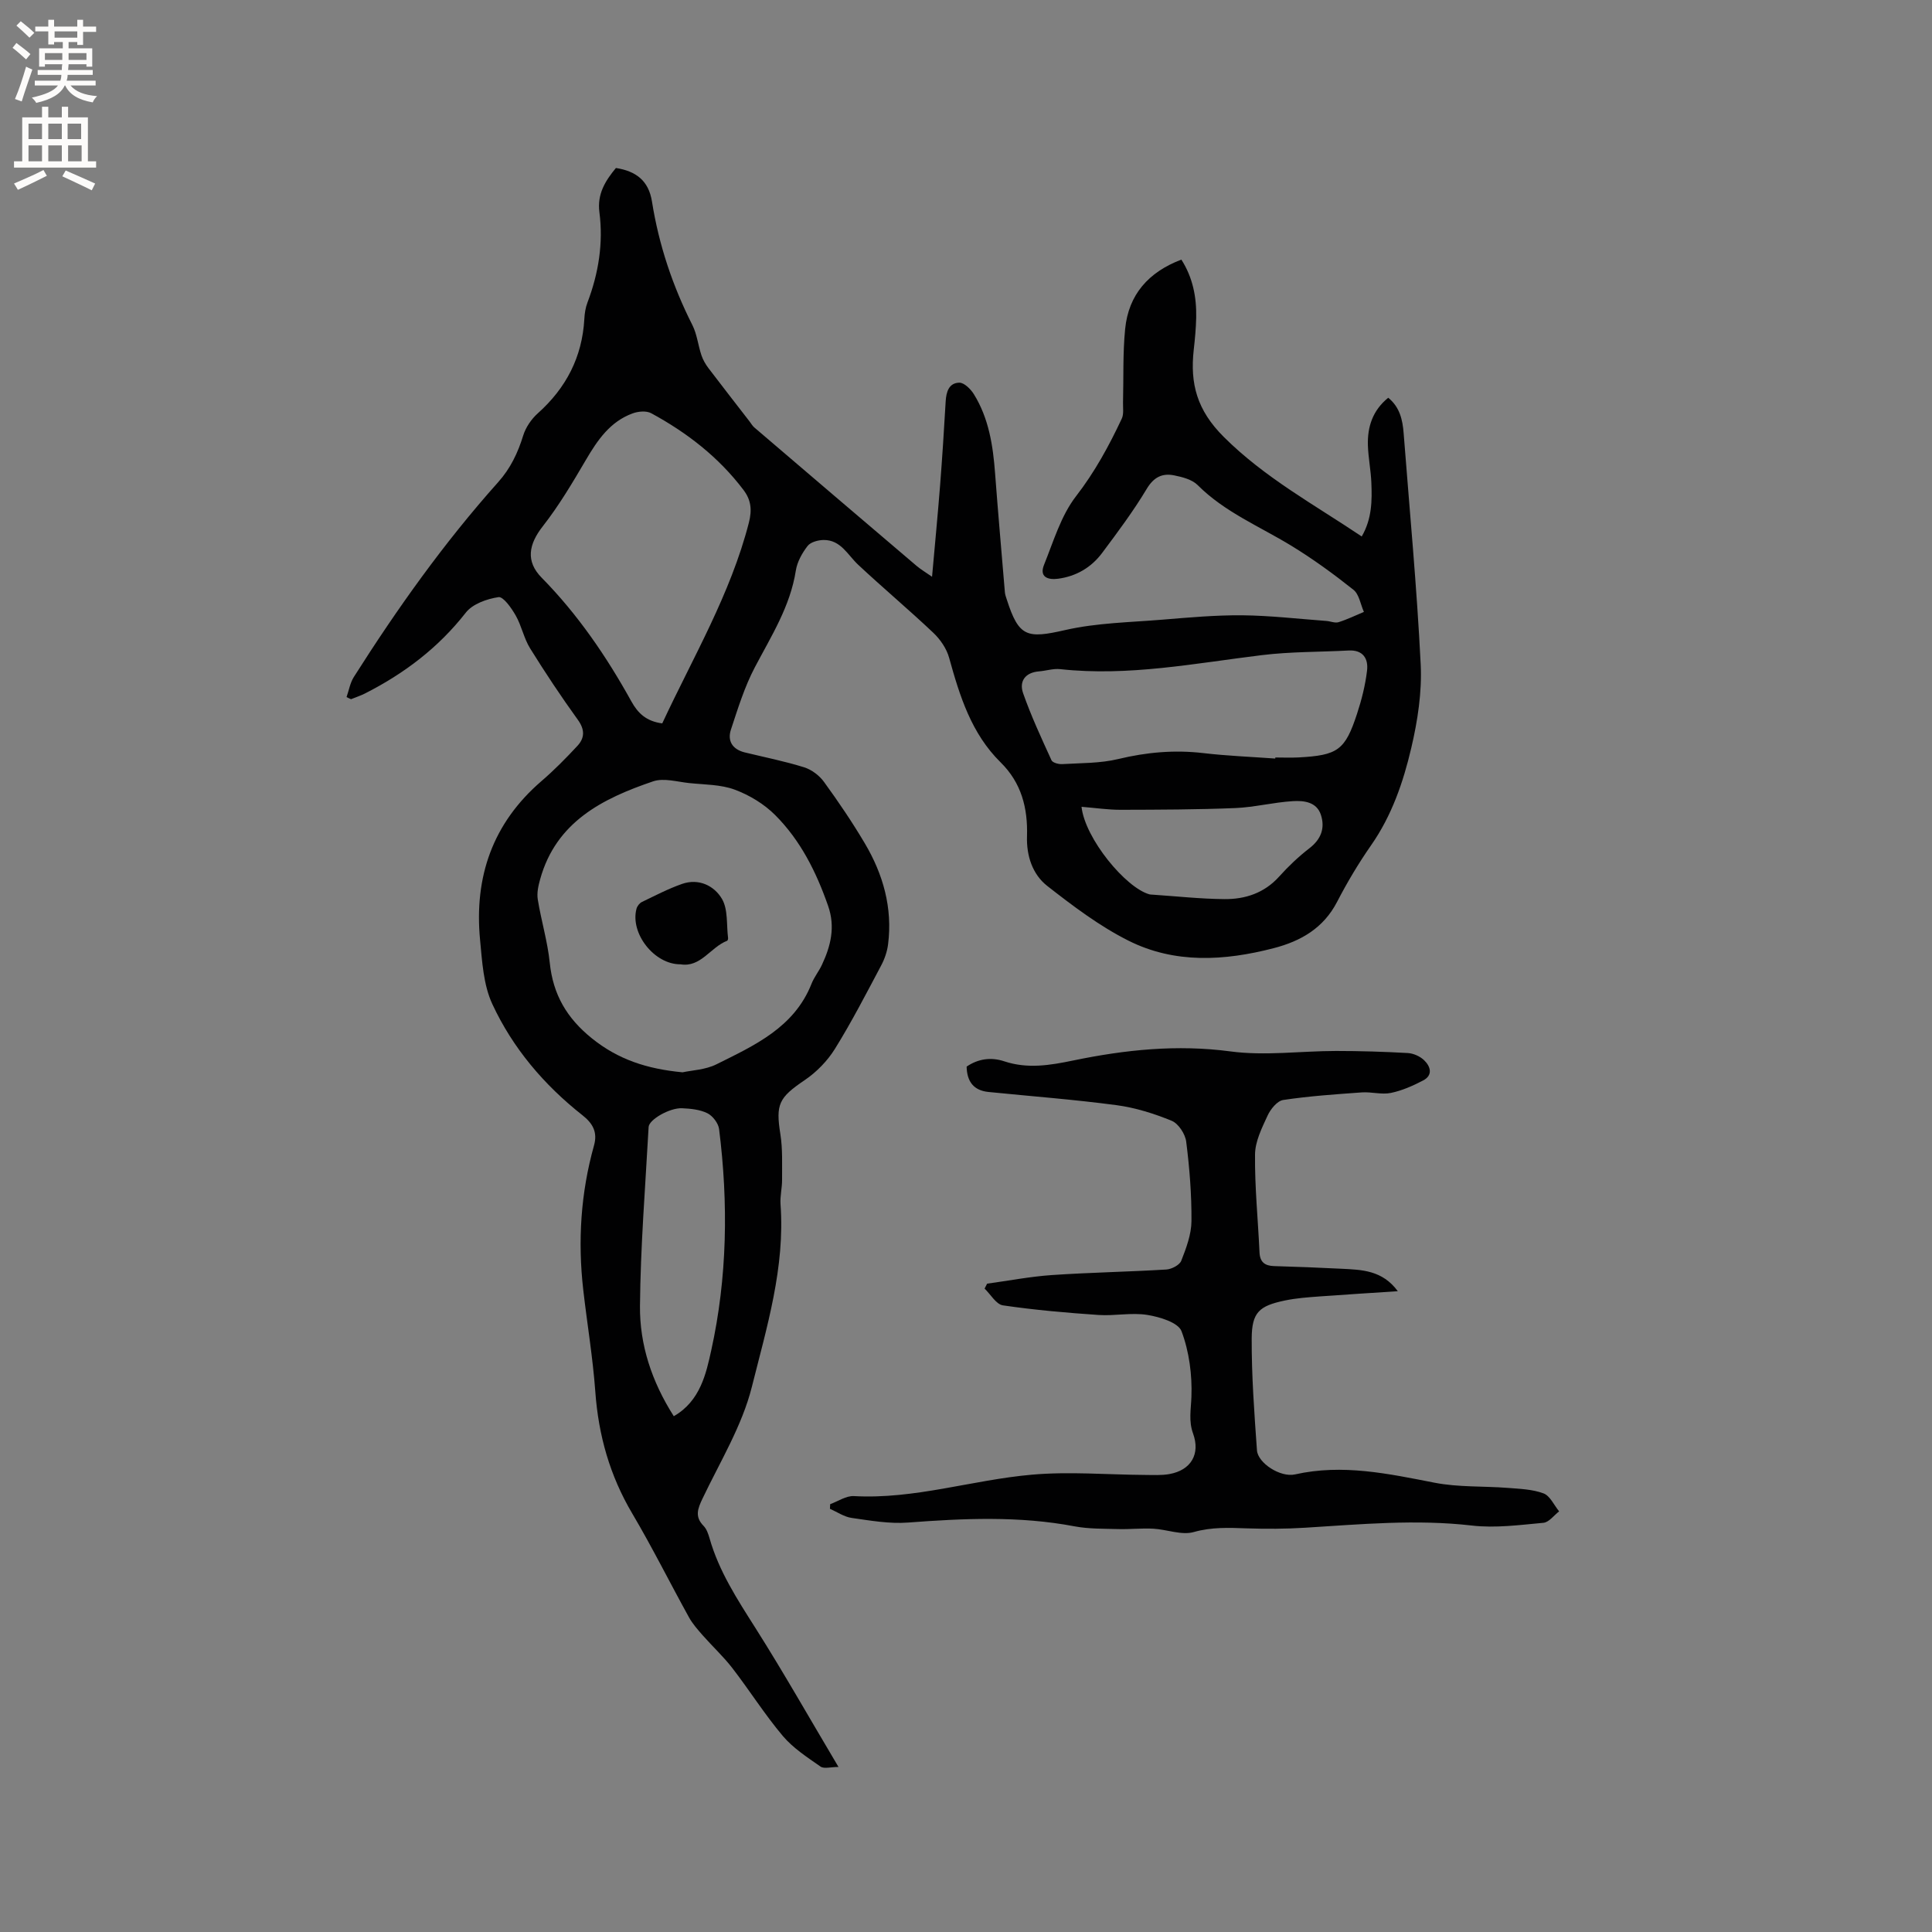 <svg enable-background="new 0 0 400 400" viewBox="0 0 400 400" xmlns="http://www.w3.org/2000/svg"><rect x="0" y="0" width="400" height="400" fill="#808080" stroke="none"/><g fill="#010102"><path d="m71.75 144.32c.49-1.4.74-2.95 1.51-4.16 8.98-14.16 18.68-27.8 29.87-40.32 2.55-2.85 4.08-6.06 5.19-9.66.52-1.69 1.69-3.41 3.02-4.6 5.87-5.25 9.2-11.65 9.64-19.54.06-1.15.24-2.34.65-3.41 2.29-6.04 3.3-12.27 2.47-18.69-.49-3.75 1.2-6.48 3.42-9.16 4.13.65 6.78 2.59 7.47 6.98 1.42 8.94 4.26 17.44 8.36 25.54.97 1.92 1.18 4.2 1.88 6.27.32.95.86 1.88 1.47 2.68 2.8 3.69 5.66 7.34 8.49 11.01.32.41.58.9.97 1.23 11.19 9.57 22.39 19.13 33.61 28.67.85.72 1.83 1.3 3.2 2.25.59-6.64 1.18-12.74 1.66-18.84.45-5.81.83-11.63 1.16-17.45.11-2 .68-3.85 2.82-3.89 1-.02 2.35 1.31 3.01 2.37 3.1 4.99 3.97 10.63 4.4 16.38.62 8.22 1.34 16.42 2.03 24.63.04.52.24 1.03.4 1.53 2.49 7.75 4.16 8.12 12.11 6.3 6.54-1.49 13.41-1.59 20.15-2.15 5.49-.45 11-.95 16.5-.9 5.8.06 11.6.74 17.4 1.17.84.06 1.77.48 2.51.26 1.8-.56 3.51-1.4 5.26-2.13-.7-1.56-.98-3.64-2.16-4.58-4.11-3.27-8.39-6.39-12.88-9.13-6.57-4.01-13.79-6.95-19.38-12.55-1.15-1.15-3.16-1.67-4.86-2.01-2.45-.49-4.21.34-5.68 2.79-2.77 4.62-6.02 8.97-9.25 13.29-2.24 2.99-5.35 4.82-9.1 5.32-2.11.28-3.94-.34-2.91-2.89 1.96-4.85 3.5-10.16 6.62-14.19 3.89-5.03 6.82-10.42 9.47-16.06.45-.96.23-2.24.26-3.38.13-5.07-.06-10.17.44-15.2.7-7.08 4.81-11.76 11.64-14.35 2.36 3.69 3.16 7.75 3.07 12.02-.05 2.22-.26 4.44-.51 6.65-.78 7.01.65 12.49 6.22 18.04 8.5 8.47 18.7 13.99 28.56 20.61 2.13-3.66 2.15-7.44 1.99-11.21-.11-2.54-.62-5.06-.71-7.59-.13-3.87.97-7.3 4.21-9.92 2.38 1.93 2.98 4.56 3.19 7.35 1.23 15.95 2.74 31.89 3.53 47.86.28 5.73-.63 11.67-1.95 17.29-1.66 7.08-4.03 14.01-8.31 20.14-2.6 3.73-4.95 7.67-7.04 11.71-2.83 5.47-7.51 8.15-13.14 9.61-10.19 2.64-20.49 3.26-30.09-1.57-5.99-3.01-11.47-7.16-16.78-11.31-3.07-2.4-4.33-6.26-4.2-10.28.18-5.84-1.14-11.06-5.47-15.32-6.05-5.96-8.46-13.72-10.65-21.63-.52-1.9-1.82-3.81-3.27-5.18-5.08-4.81-10.45-9.31-15.56-14.09-2.19-2.05-3.6-5.16-7.15-5.13-1.15.01-2.71.43-3.33 1.24-1.13 1.46-2.15 3.29-2.43 5.08-1.16 7.44-5.1 13.59-8.5 20.06-2.13 4.05-3.5 8.52-4.94 12.88-.78 2.37.35 4.1 2.87 4.72 4.1 1 8.26 1.82 12.28 3.08 1.55.48 3.15 1.69 4.11 3.01 2.99 4.11 5.85 8.33 8.44 12.7 3.81 6.42 5.79 13.38 4.84 20.92-.19 1.52-.73 3.09-1.46 4.45-3.08 5.8-6.09 11.65-9.55 17.22-1.55 2.49-3.8 4.8-6.23 6.45-5.37 3.63-6.06 4.98-5.06 11.22.49 3.09.33 6.29.35 9.44.01 1.69-.44 3.4-.32 5.07.96 13.06-2.85 25.47-5.94 37.81-2.02 8.05-6.58 15.49-10.21 23.11-1 2.1-1.65 3.76.22 5.66.63.64.97 1.65 1.23 2.55 1.94 6.83 5.74 12.65 9.5 18.58 5.83 9.2 11.2 18.69 17.2 28.78-1.61 0-2.99.43-3.72-.08-2.75-1.92-5.68-3.82-7.81-6.34-3.75-4.45-6.87-9.41-10.43-14.03-1.86-2.41-4.13-4.51-6.15-6.8-1.03-1.18-2.1-2.38-2.85-3.74-3.95-7.14-7.58-14.45-11.73-21.47-4.65-7.85-7.01-16.21-7.66-25.27-.51-7.03-1.69-14.01-2.49-21.02-1.16-10.1-.53-20.1 2.22-29.91.79-2.8-.28-4.61-2.4-6.28-7.94-6.26-14.42-13.89-18.65-23.01-1.85-3.98-2.11-8.82-2.54-13.32-1.24-13 2.6-24.13 12.7-32.83 2.64-2.27 5.1-4.77 7.47-7.32 1.5-1.63 1.55-3.35.08-5.38-3.47-4.81-6.76-9.76-9.89-14.8-1.29-2.08-1.76-4.66-2.98-6.8-.87-1.53-2.56-3.94-3.56-3.8-2.4.36-5.36 1.4-6.77 3.21-5.69 7.28-12.77 12.63-20.9 16.75-.92.46-1.91.78-2.86 1.17-.31-.12-.62-.28-.93-.44zm69.57 77.69c1.91-.42 4.71-.51 7-1.65 7.89-3.93 16.11-7.61 19.7-16.69.54-1.37 1.51-2.55 2.14-3.89 1.84-3.92 2.82-7.86 1.29-12.23-2.44-6.99-5.7-13.54-10.94-18.78-2.29-2.3-5.34-4.15-8.39-5.28-2.9-1.08-6.24-1.03-9.4-1.36-2.51-.26-5.3-1.11-7.5-.36-10.45 3.55-20.07 8.36-23.38 20.24-.38 1.35-.72 2.86-.5 4.21.71 4.39 2.03 8.7 2.48 13.1.68 6.6 3.53 11.48 8.75 15.68 5.4 4.34 11.34 6.31 18.75 7.01zm-4.21-72.24c6.4-13.73 14.14-26.77 17.94-41.57.68-2.66.44-4.7-1.11-6.75-5.13-6.79-11.71-11.88-19.12-15.9-1-.54-2.7-.39-3.85.04-4.65 1.7-7.25 5.51-9.66 9.62-2.77 4.72-5.58 9.47-8.94 13.76-2.92 3.73-3.57 7.24-.23 10.63 7.49 7.61 13.43 16.32 18.57 25.6 1.36 2.47 3.11 4.14 6.4 4.57zm126.92 7.28c0-.07.01-.15.01-.22 1.59 0 3.18.07 4.77-.01 8.17-.44 9.67-1.48 12.15-9.04.95-2.89 1.71-5.9 2.07-8.92.3-2.46-.8-4.34-3.81-4.18-6 .32-12.04.23-17.98.96-13.87 1.69-27.63 4.44-41.72 2.9-1.43-.16-2.92.34-4.4.46-2.88.23-4.15 2.07-3.3 4.51 1.66 4.74 3.79 9.31 5.88 13.89.24.52 1.48.85 2.23.8 3.88-.23 7.86-.15 11.59-1.05 5.86-1.41 11.63-1.93 17.61-1.23 4.95.58 9.94.77 14.9 1.13zm-124.53 136.16c5.5-3.13 6.71-8.92 7.75-13.61 3.33-15.07 3.56-30.48 1.63-45.83-.15-1.21-1.31-2.73-2.41-3.28-1.54-.77-3.47-.96-5.24-1.04-2.57-.12-6.85 2.34-6.94 3.88-.68 12.36-1.68 24.72-1.79 37.08-.07 7.98 2.41 15.6 7 22.8zm84.42-126.17c.71 6.55 9.15 16.79 14.08 18.13.2.05.42.04.63.06 4.95.33 9.91.88 14.86.92 4.32.04 8.27-1.25 11.35-4.67 1.9-2.12 4-4.11 6.25-5.85 2.43-1.87 3.28-4.18 2.39-6.92-.88-2.71-3.56-2.98-5.82-2.84-3.98.24-7.91 1.26-11.88 1.43-7.9.32-15.81.34-23.72.36-2.59.01-5.18-.38-8.14-.62z"/><path d="m171.88 311.42c1.64-.59 3.31-1.76 4.91-1.67 12.56.7 24.52-3.35 36.82-4.43 7.75-.69 15.63 0 23.45.05 1.69.01 3.41.11 5.05-.18 4.47-.8 6.45-4.14 4.9-8.4-.94-2.58-.43-4.99-.34-7.59.17-4.54-.46-9.37-2.05-13.59-.68-1.8-4.52-2.96-7.08-3.37-3.28-.53-6.75.24-10.11.01-6.62-.45-13.24-1.03-19.79-1.99-1.4-.21-2.53-2.26-3.79-3.47.17-.34.35-.68.52-1.02 4.46-.61 8.9-1.47 13.37-1.78 7.9-.54 15.83-.67 23.73-1.15 1.1-.07 2.75-.92 3.1-1.82 1.03-2.63 2.09-5.45 2.11-8.21.04-5.49-.4-11-1.09-16.45-.2-1.58-1.61-3.74-3-4.31-3.65-1.5-7.54-2.72-11.44-3.24-8.8-1.17-17.66-1.84-26.5-2.73-3.06-.31-4.45-2.14-4.52-5.25 2.37-1.62 5.04-2.01 7.78-1.1 4.84 1.61 9.48.83 14.35-.18 10.68-2.21 21.41-3.34 32.46-1.87 7.16.96 14.57-.08 21.87-.09 4.96 0 9.93.15 14.89.43 1.17.07 2.53.68 3.37 1.49 1.34 1.29 1.88 3.11-.23 4.2-2.11 1.1-4.36 2.1-6.66 2.57-1.92.39-4.02-.25-6.01-.11-5.44.39-10.89.76-16.28 1.57-1.24.19-2.62 1.9-3.23 3.23-1.18 2.56-2.58 5.35-2.6 8.06-.07 6.75.62 13.51.93 20.27.09 2.01 1.1 2.77 3 2.83 4.65.14 9.31.31 13.96.55 4.19.21 8.46.28 11.67 4.65-5.39.36-10.78.68-16.16 1.08-2.42.18-4.87.35-7.24.85-5.3 1.11-6.82 2.44-6.85 7.86-.03 7.72.54 15.44 1.09 23.15.18 2.62 4.83 5.67 7.88 4.99 9.84-2.21 19.3-.15 28.89 1.72 4.92.96 10.08.68 15.12 1.07 2.51.2 5.14.28 7.44 1.14 1.35.5 2.17 2.43 3.23 3.72-1.08.83-2.1 2.26-3.25 2.37-4.92.45-9.94 1.13-14.79.57-11.59-1.34-23.06-.26-34.58.45-4.01.25-8.05.26-12.06.13-3.69-.13-7.23-.29-10.95.76-2.53.72-5.57-.54-8.4-.69-2.38-.13-4.79.14-7.18.08-3.05-.09-6.15-.01-9.12-.57-11.47-2.18-22.95-1.65-34.49-.78-3.84.29-7.79-.41-11.65-.96-1.56-.22-3.01-1.23-4.5-1.89.02-.34.04-.65.05-.96z"/><path d="m140.9 199.65c-5.45.05-10.48-6.43-9.12-11.5.14-.54.62-1.16 1.11-1.4 2.74-1.32 5.45-2.74 8.31-3.74 3.47-1.22 6.67.37 8.27 3.09 1.29 2.19.92 5.36 1.27 8.1.02.19-.07.53-.2.58-3.44 1.32-5.45 5.57-9.64 4.87z"/></g><path d="m2.6 9.9.8-1c.9.7 1.9 1.4 2.9 2.3l-.9 1.1c-1.1-1-2-1.8-2.8-2.4zm.5 10.6c.9-2.1 1.6-4.3 2.3-6.7.4.2.8.4 1.3.6-.7 2.1-1.5 4.3-2.2 6.6zm.3-15.2.9-.9c1 .8 2 1.6 2.8 2.4l-1 1c-.9-.9-1.8-1.7-2.7-2.5zm12.6-1.2h1.2v1.4h2.7v1.1h-2.7v2.7h-1.2v-.6h-1.8v1.3h4.9v3.8h-1.2v-.5h-3.7c0 .4-.1.9-.1 1.2h5.1v1h-5.2c0 .5-.1.9-.2 1.2h6v1h-5.2c1.1 1.3 2.9 2 5.5 2.2-.4.4-.7.8-.9 1.3-2.9-.5-4.8-1.6-5.7-3.5h-.1c-.8 1.7-2.7 2.9-5.9 3.6-.2-.4-.6-.8-.9-1.1 2.8-.6 4.6-1.4 5.4-2.5h-4.8v-1h5.3c.1-.3.2-.7.2-1.2h-4.9v-1h5c0-.4 0-.8.1-1.2h-3.6v.5h-1.2v-3.8h4.9v-1.3h-1.8v.5h-1.2v-2.7h-2.7v-1h2.7v-1.4h1.2v1.4h4.8zm-6.7 8.3h3.6c0-.4 0-.9 0-1.4h-3.6zm1.9-4.6h4.8v-1.3h-4.7v1.3zm6.7 3.2h-3.7v1.4h3.7z" fill="#fcfbfa"/><path d="m8.7 22.1h1.3v2.2h2.8v-2.2h1.3v2.2h4.1v9.1h1.7v1.3h-17v-1.3h1.7v-9.1h4.1zm.3 13.1.7 1.2c-1.8.9-3.8 1.9-6 2.9-.2-.4-.5-.8-.8-1.3 2.3-1 4.4-1.9 6.1-2.8zm-3.1-6.4h2.8v-3.2h-2.8zm0 4.6h2.8v-3.3h-2.8zm4.1-4.6h2.8v-3.2h-2.8zm0 4.6h2.8v-3.3h-2.8zm3.6 1.9c2.1.9 4.1 1.8 6.1 2.7l-.7 1.4c-2.2-1.1-4.2-2-6.1-2.9zm3.2-9.7h-2.8v3.2h2.8zm-2.7 7.8h2.8v-3.3h-2.8z" fill="#fcfbfa"/></svg>